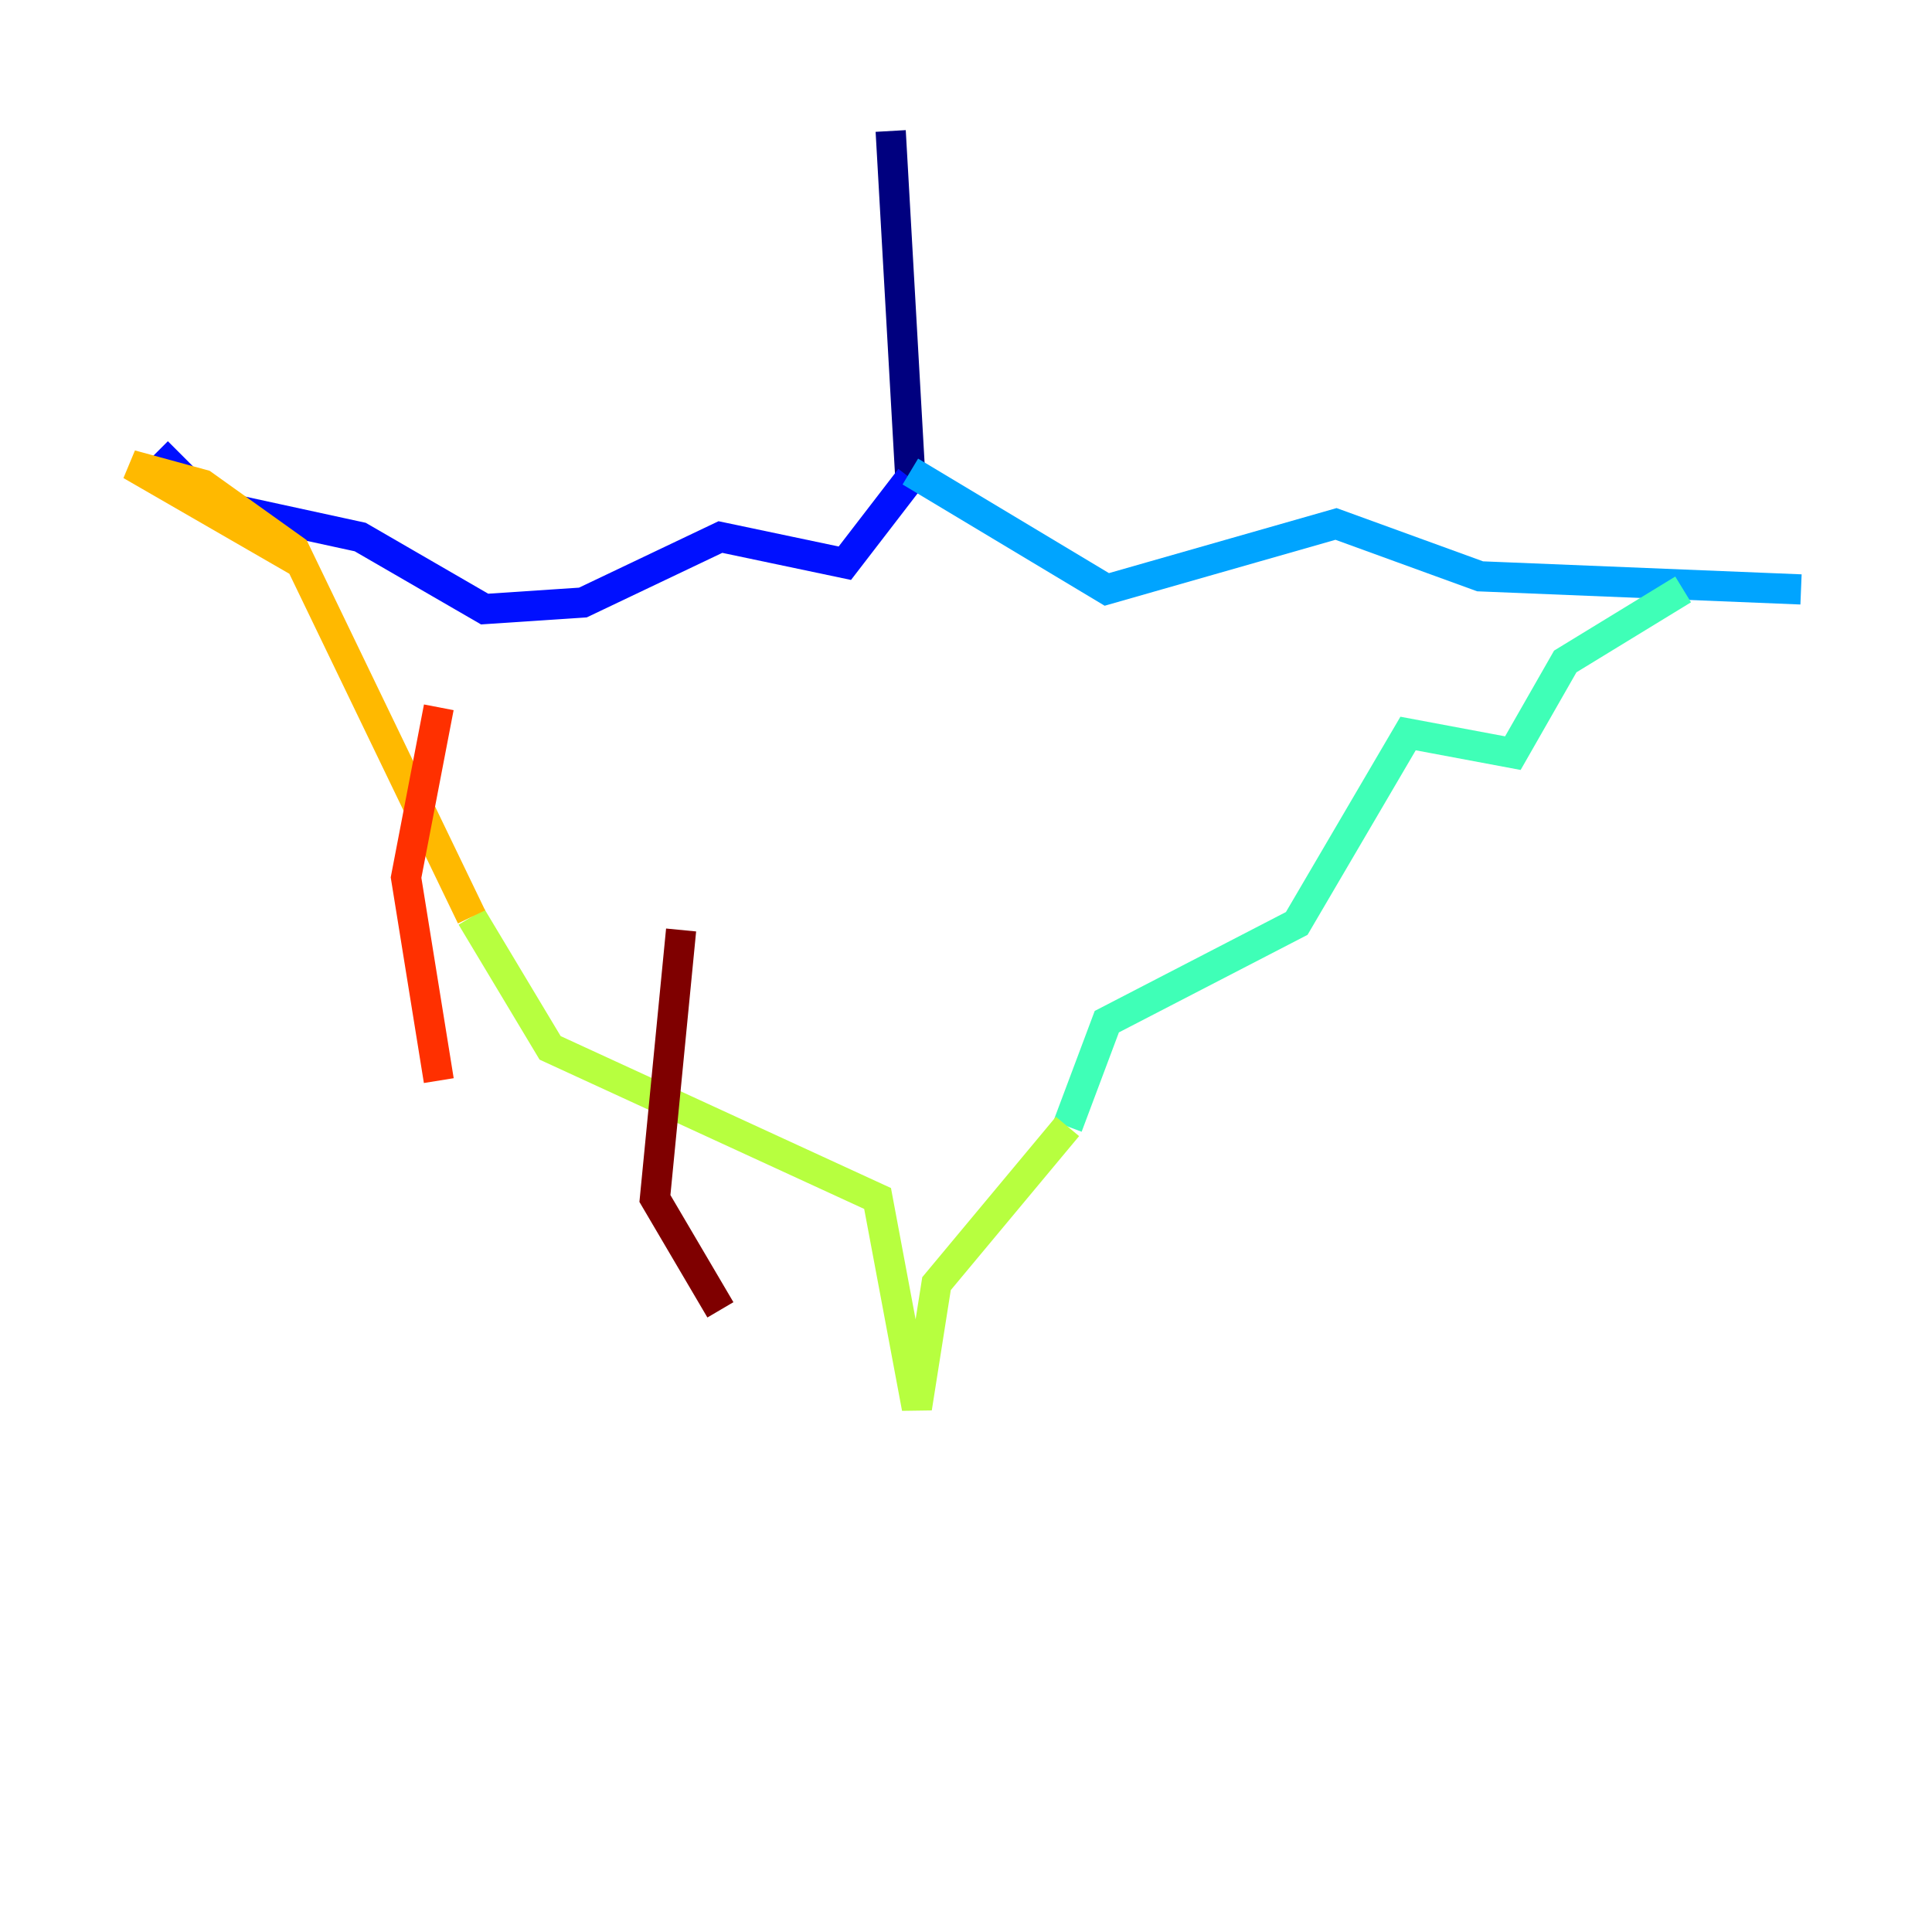 <?xml version="1.0" encoding="utf-8" ?>
<svg baseProfile="tiny" height="128" version="1.2" viewBox="0,0,128,128" width="128" xmlns="http://www.w3.org/2000/svg" xmlns:ev="http://www.w3.org/2001/xml-events" xmlns:xlink="http://www.w3.org/1999/xlink"><defs /><polyline fill="none" points="59.01,8.678 60.312,31.675" stroke="#00007f" stroke-width="2" /><polyline fill="none" points="60.312,31.675 55.973,37.315 47.729,35.58 38.617,39.919 32.108,40.352 23.864,35.58 13.885,33.41 10.414,29.939" stroke="#0010ff" stroke-width="2" /><polyline fill="none" points="60.312,31.241 73.329,39.051 88.515,34.712 98.061,38.183 119.322,39.051" stroke="#00a4ff" stroke-width="2" /><polyline fill="none" points="111.512,39.051 103.702,43.824 100.231,49.898 93.288,48.597 85.912,61.18 73.329,67.688 70.725,74.63" stroke="#3fffb7" stroke-width="2" /><polyline fill="none" points="70.725,74.63 62.047,85.044 60.746,93.288 58.142,79.403 36.447,69.424 31.241,60.746" stroke="#b7ff3f" stroke-width="2" /><polyline fill="none" points="31.241,60.746 19.525,36.447 13.451,32.108 8.678,30.807 19.959,37.315" stroke="#ffb900" stroke-width="2" /><polyline fill="none" points="29.071,46.861 26.902,58.142 29.071,71.593" stroke="#ff3000" stroke-width="2" /><polyline fill="none" points="45.125,61.614 43.39,79.403 47.729,86.78" stroke="#7f0000" stroke-width="2" /></svg>